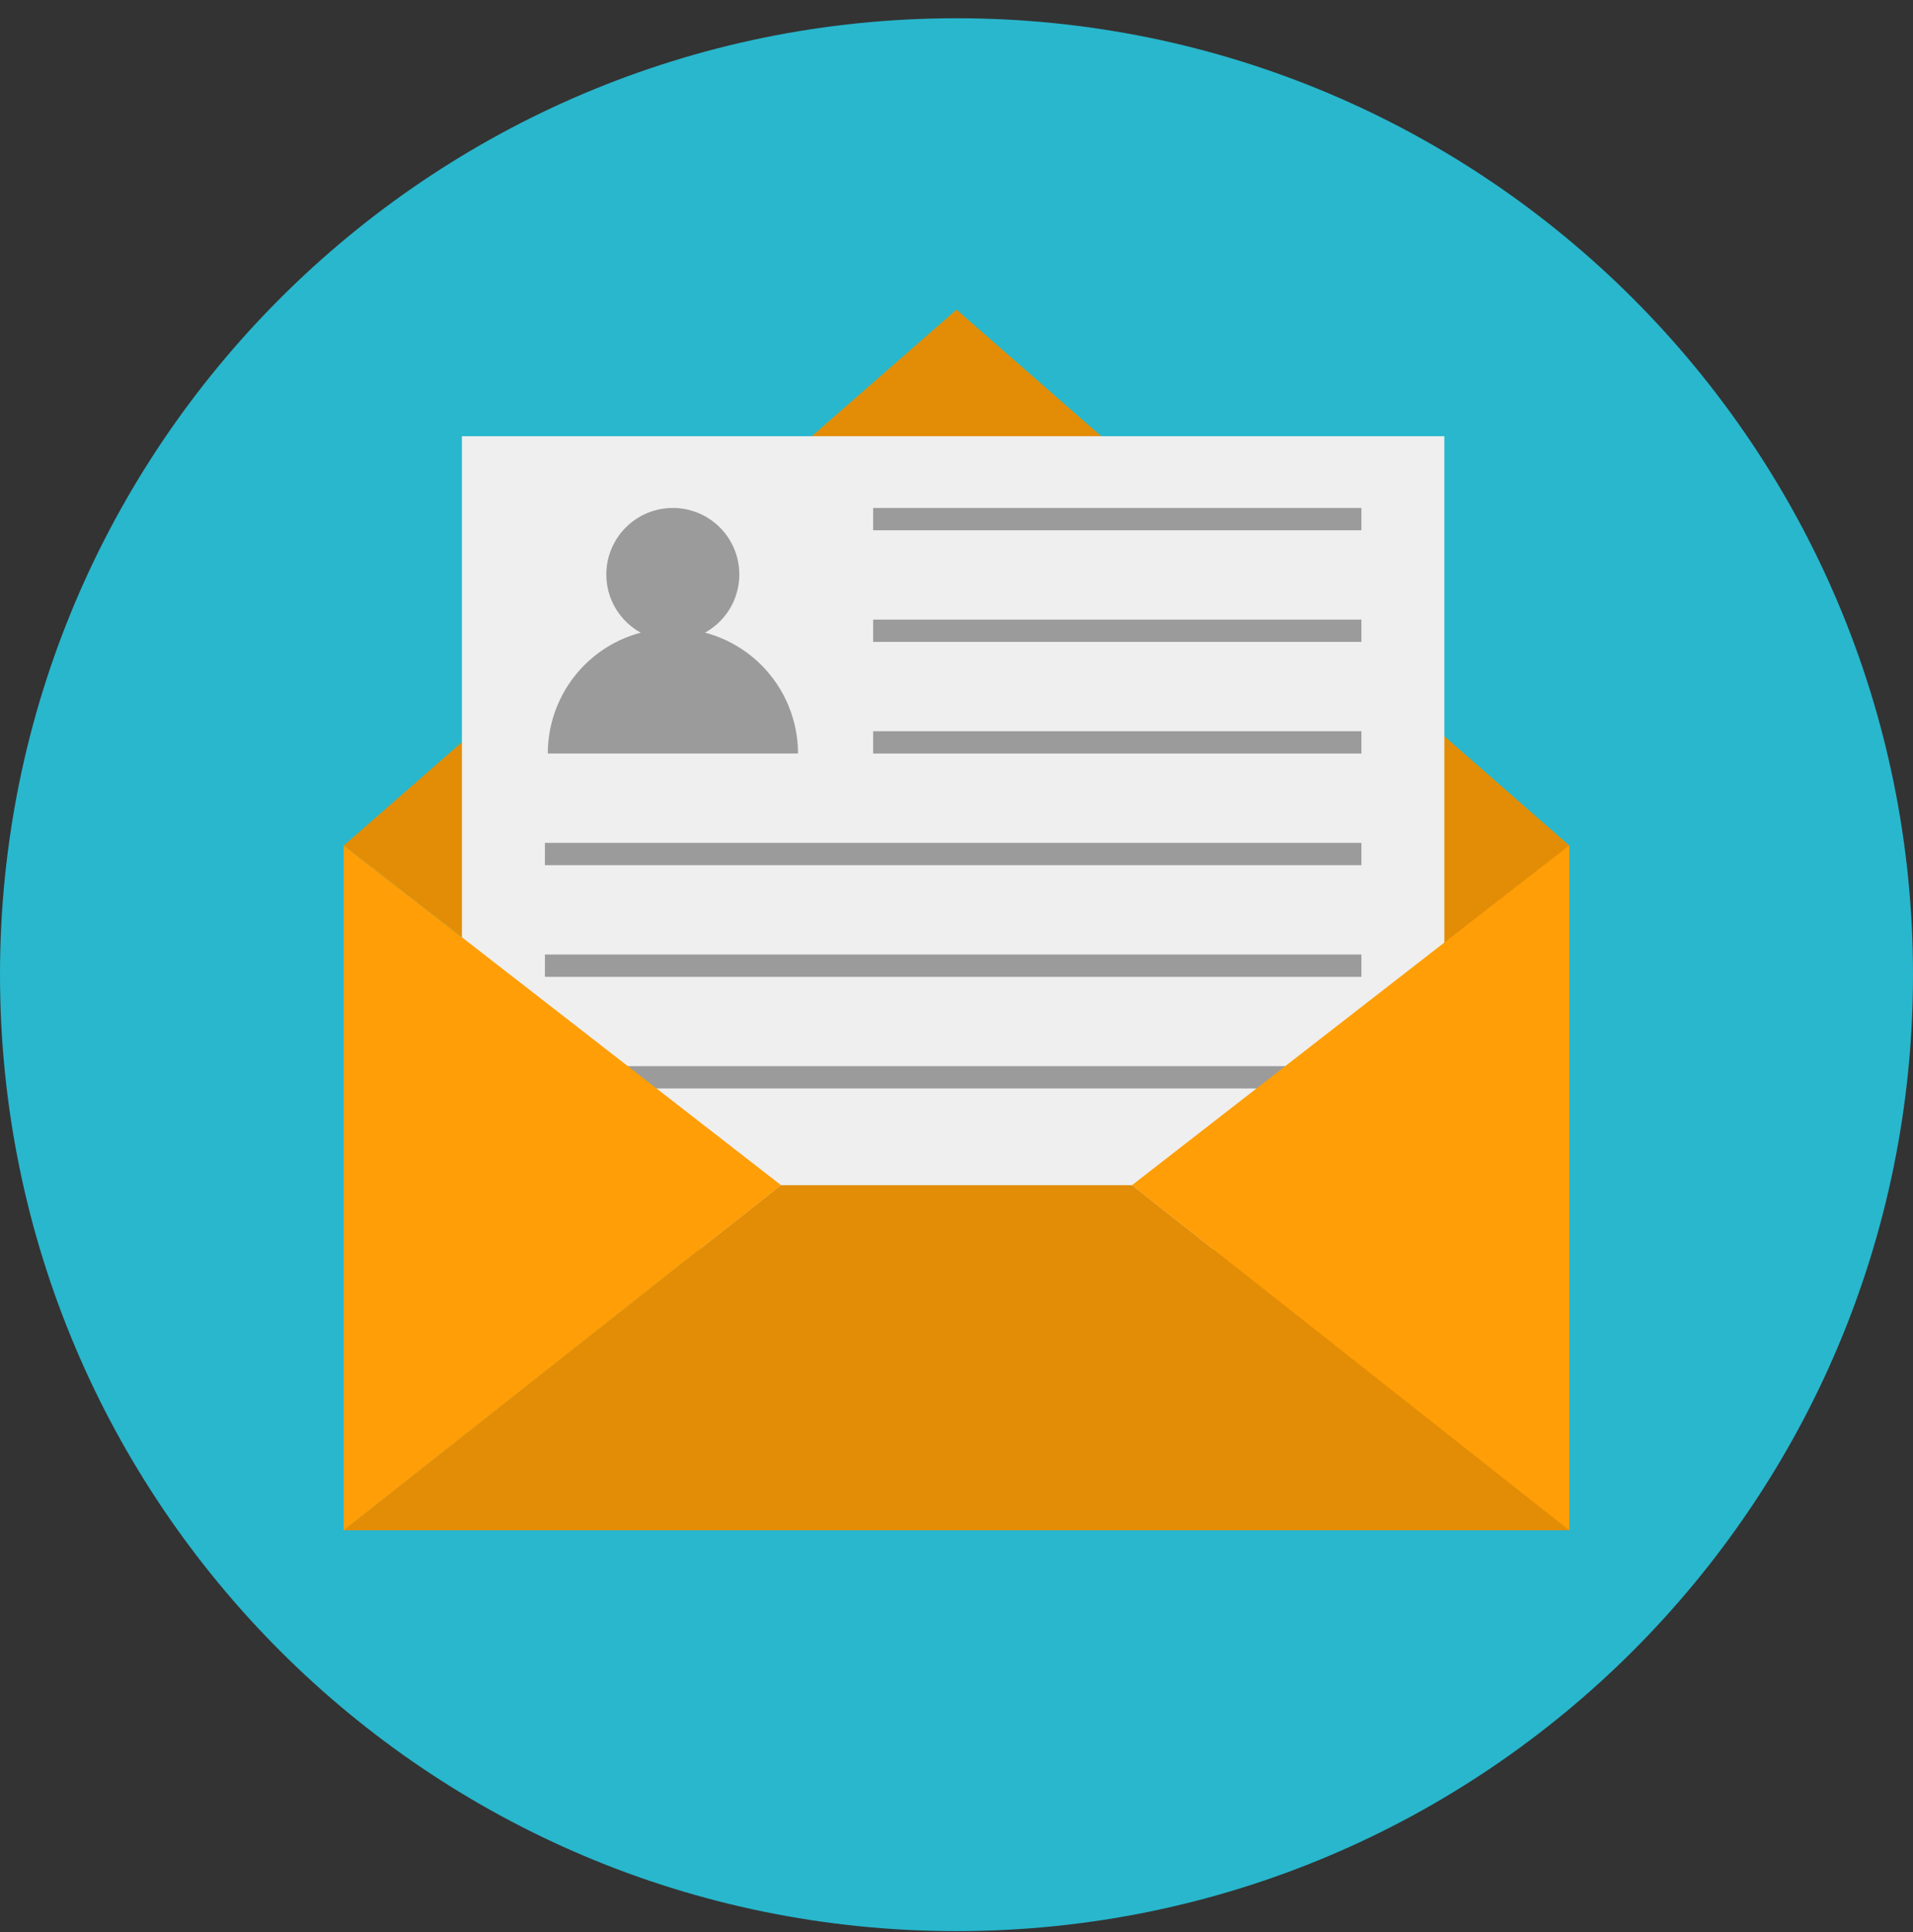 <svg width="100" height="101" viewBox="0 0 100 101" fill="none" xmlns="http://www.w3.org/2000/svg">
<rect x="0" y="0" width="100" height="101" fill="#333333" stroke="none"/>
<g clip-path="url(#clip0)">
<path d="M50 100.954C77.614 100.954 100 78.568 100 50.954C100 23.34 77.614 0.954 50 0.954C22.386 0.954 0 23.34 0 50.954C0 78.568 22.386 100.954 50 100.954Z" fill="#28B7CD"/>
<path d="M82.031 44.2V79.996H17.983L40.827 61.958L17.969 44.2L50 16.187L82.031 44.2Z" fill="#E38D06"/>
<path d="M24.146 22.804H75.502V65.288H24.146V22.804Z" fill="#EEEFEE"/>
<path d="M28.484 55.736H71.165V56.902H28.484V55.736Z" fill="#9B9B9B"/>
<path d="M45.643 26.555H71.165V27.722H45.643V26.555Z" fill="#9B9B9B"/>
<path d="M45.643 32.391H71.165V33.557H45.643V32.391Z" fill="#9B9B9B"/>
<path d="M45.643 38.227H71.165V39.394H45.643V38.227Z" fill="#9B9B9B"/>
<path d="M28.484 44.063H71.165V45.229H28.484V44.063Z" fill="#9B9B9B"/>
<path d="M28.484 49.899H71.165V51.065H28.484V49.899Z" fill="#9B9B9B"/>
<path d="M59.174 61.958L82.018 79.996H82.032V44.2L59.174 61.958Z" fill="#FF9E06"/>
<path d="M40.827 61.958L17.983 79.996H17.969V44.2L40.827 61.958Z" fill="#FF9E06"/>
<path d="M82.017 79.996H17.982L40.825 61.958H59.174L82.017 79.996Z" fill="#E38D06"/>
<path d="M35.171 33.507C37.091 33.507 38.647 31.951 38.647 30.031C38.647 28.111 37.091 26.555 35.171 26.555C33.252 26.555 31.695 28.111 31.695 30.031C31.695 31.951 33.252 33.507 35.171 33.507Z" fill="#9B9B9B"/>
<path d="M41.718 39.392H28.635C28.635 37.657 29.324 35.994 30.55 34.767C31.777 33.541 33.44 32.852 35.175 32.852C36.909 32.852 38.572 33.541 39.799 34.767C41.025 35.994 41.715 37.657 41.715 39.392H41.718Z" fill="#9B9B9B"/>
</g>
<defs>
<clipPath id="clip0">
<rect width="100" height="100" fill="white" transform="translate(0 0.954)"/>
</clipPath>
</defs>
</svg>
